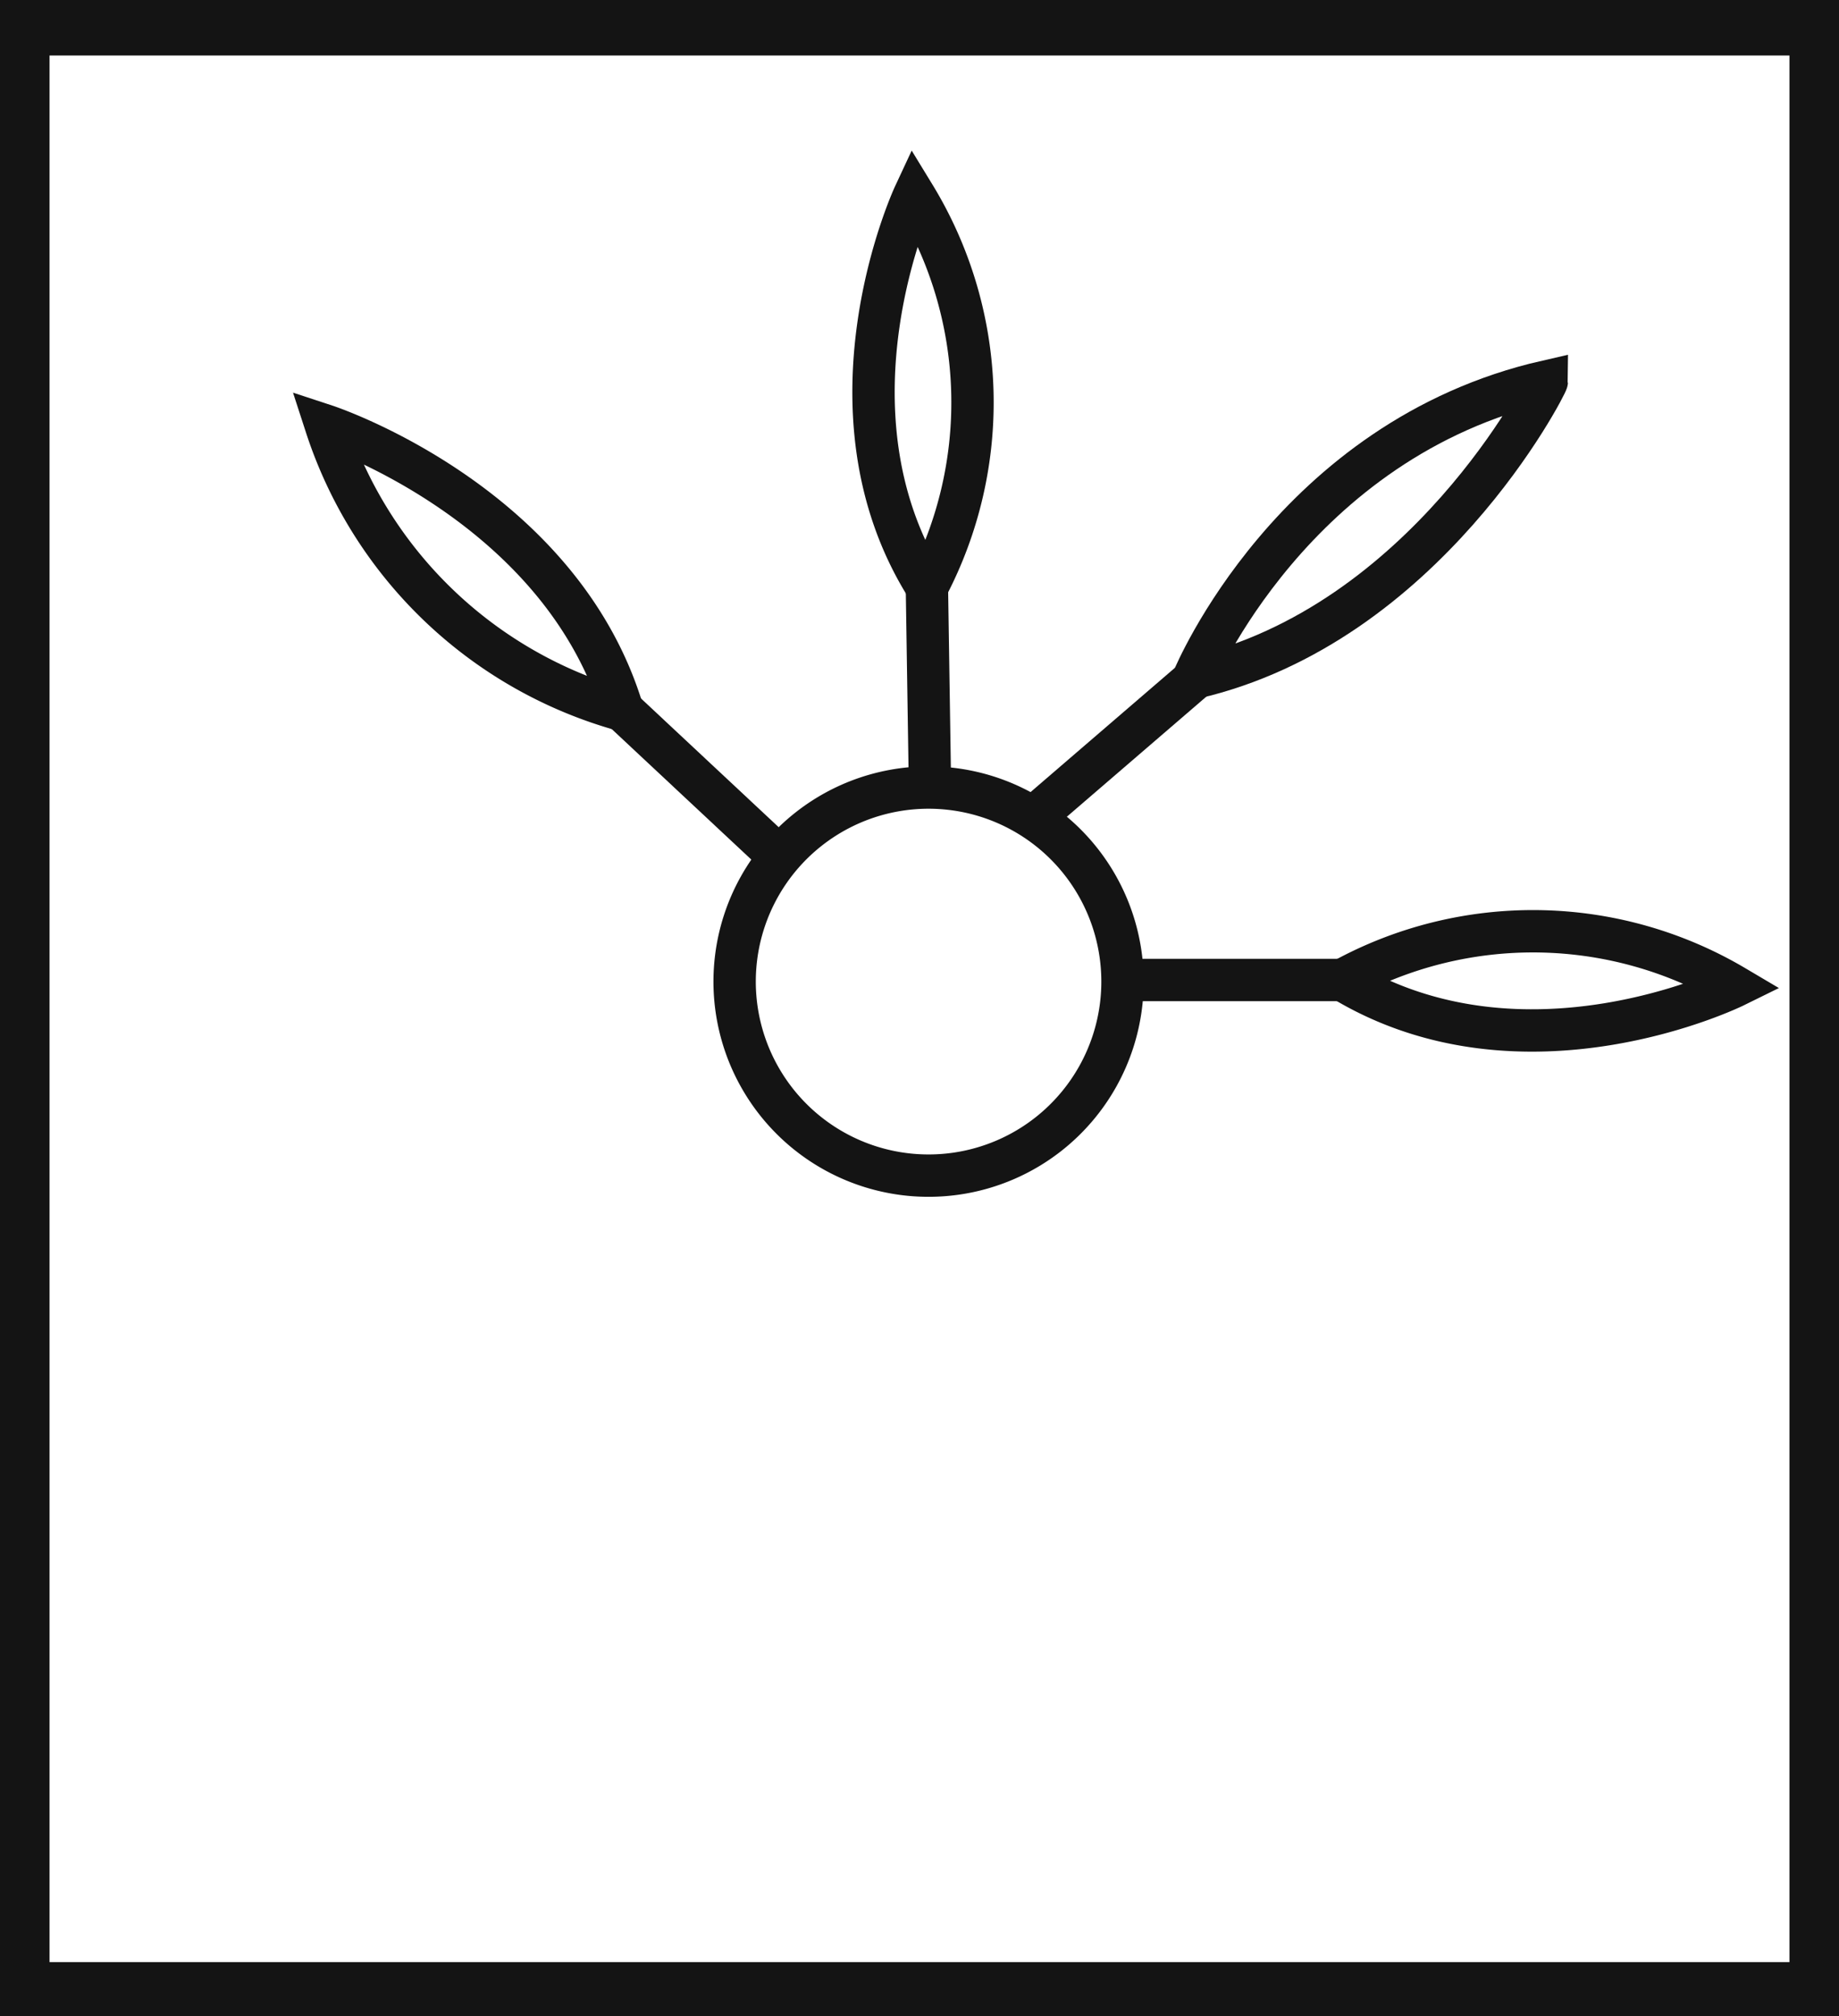 <svg xmlns="http://www.w3.org/2000/svg" viewBox="0 0 43.43 47.59"><defs><style>.cls-1{fill:#141414;}.cls-2{fill:none;stroke:#141414;stroke-miterlimit:10;}</style></defs><title>P8_</title><g id="Grafica"><path class="cls-1" d="M0,0V47.59H43.43V0ZM42.26,46.31H1.17v-45H42.26Z"/><path class="cls-2" d="M18.33,26a4.58,4.58,0,1,1,6.44.76A4.58,4.58,0,0,1,18.33,26Z"/><path class="cls-2" d="M14.7,16.76a10.26,10.26,0,0,1-7-6.71S13.21,11.86,14.7,16.76Z"/><line class="cls-2" x1="18.67" y1="20.47" x2="14.7" y2="16.76"/><path class="cls-2" d="M31.71,23.13a9.35,9.35,0,0,1,9.25.15S36,25.72,31.71,23.13Z"/><line class="cls-2" x1="26.51" y1="23.13" x2="31.71" y2="23.13"/><path class="cls-2" d="M28.19,16s2.33-5.63,8.34-7C36.53,9.07,33.66,14.74,28.19,16Z"/><line class="cls-2" x1="24.25" y1="19.43" x2="28.19" y2="16.04"/><path class="cls-2" d="M21.89,13.86a9.37,9.37,0,0,0-.3-9.25S19.24,9.65,21.89,13.86Z"/><line class="cls-2" x1="21.97" y1="19.06" x2="21.89" y2="13.86"/></g></svg>